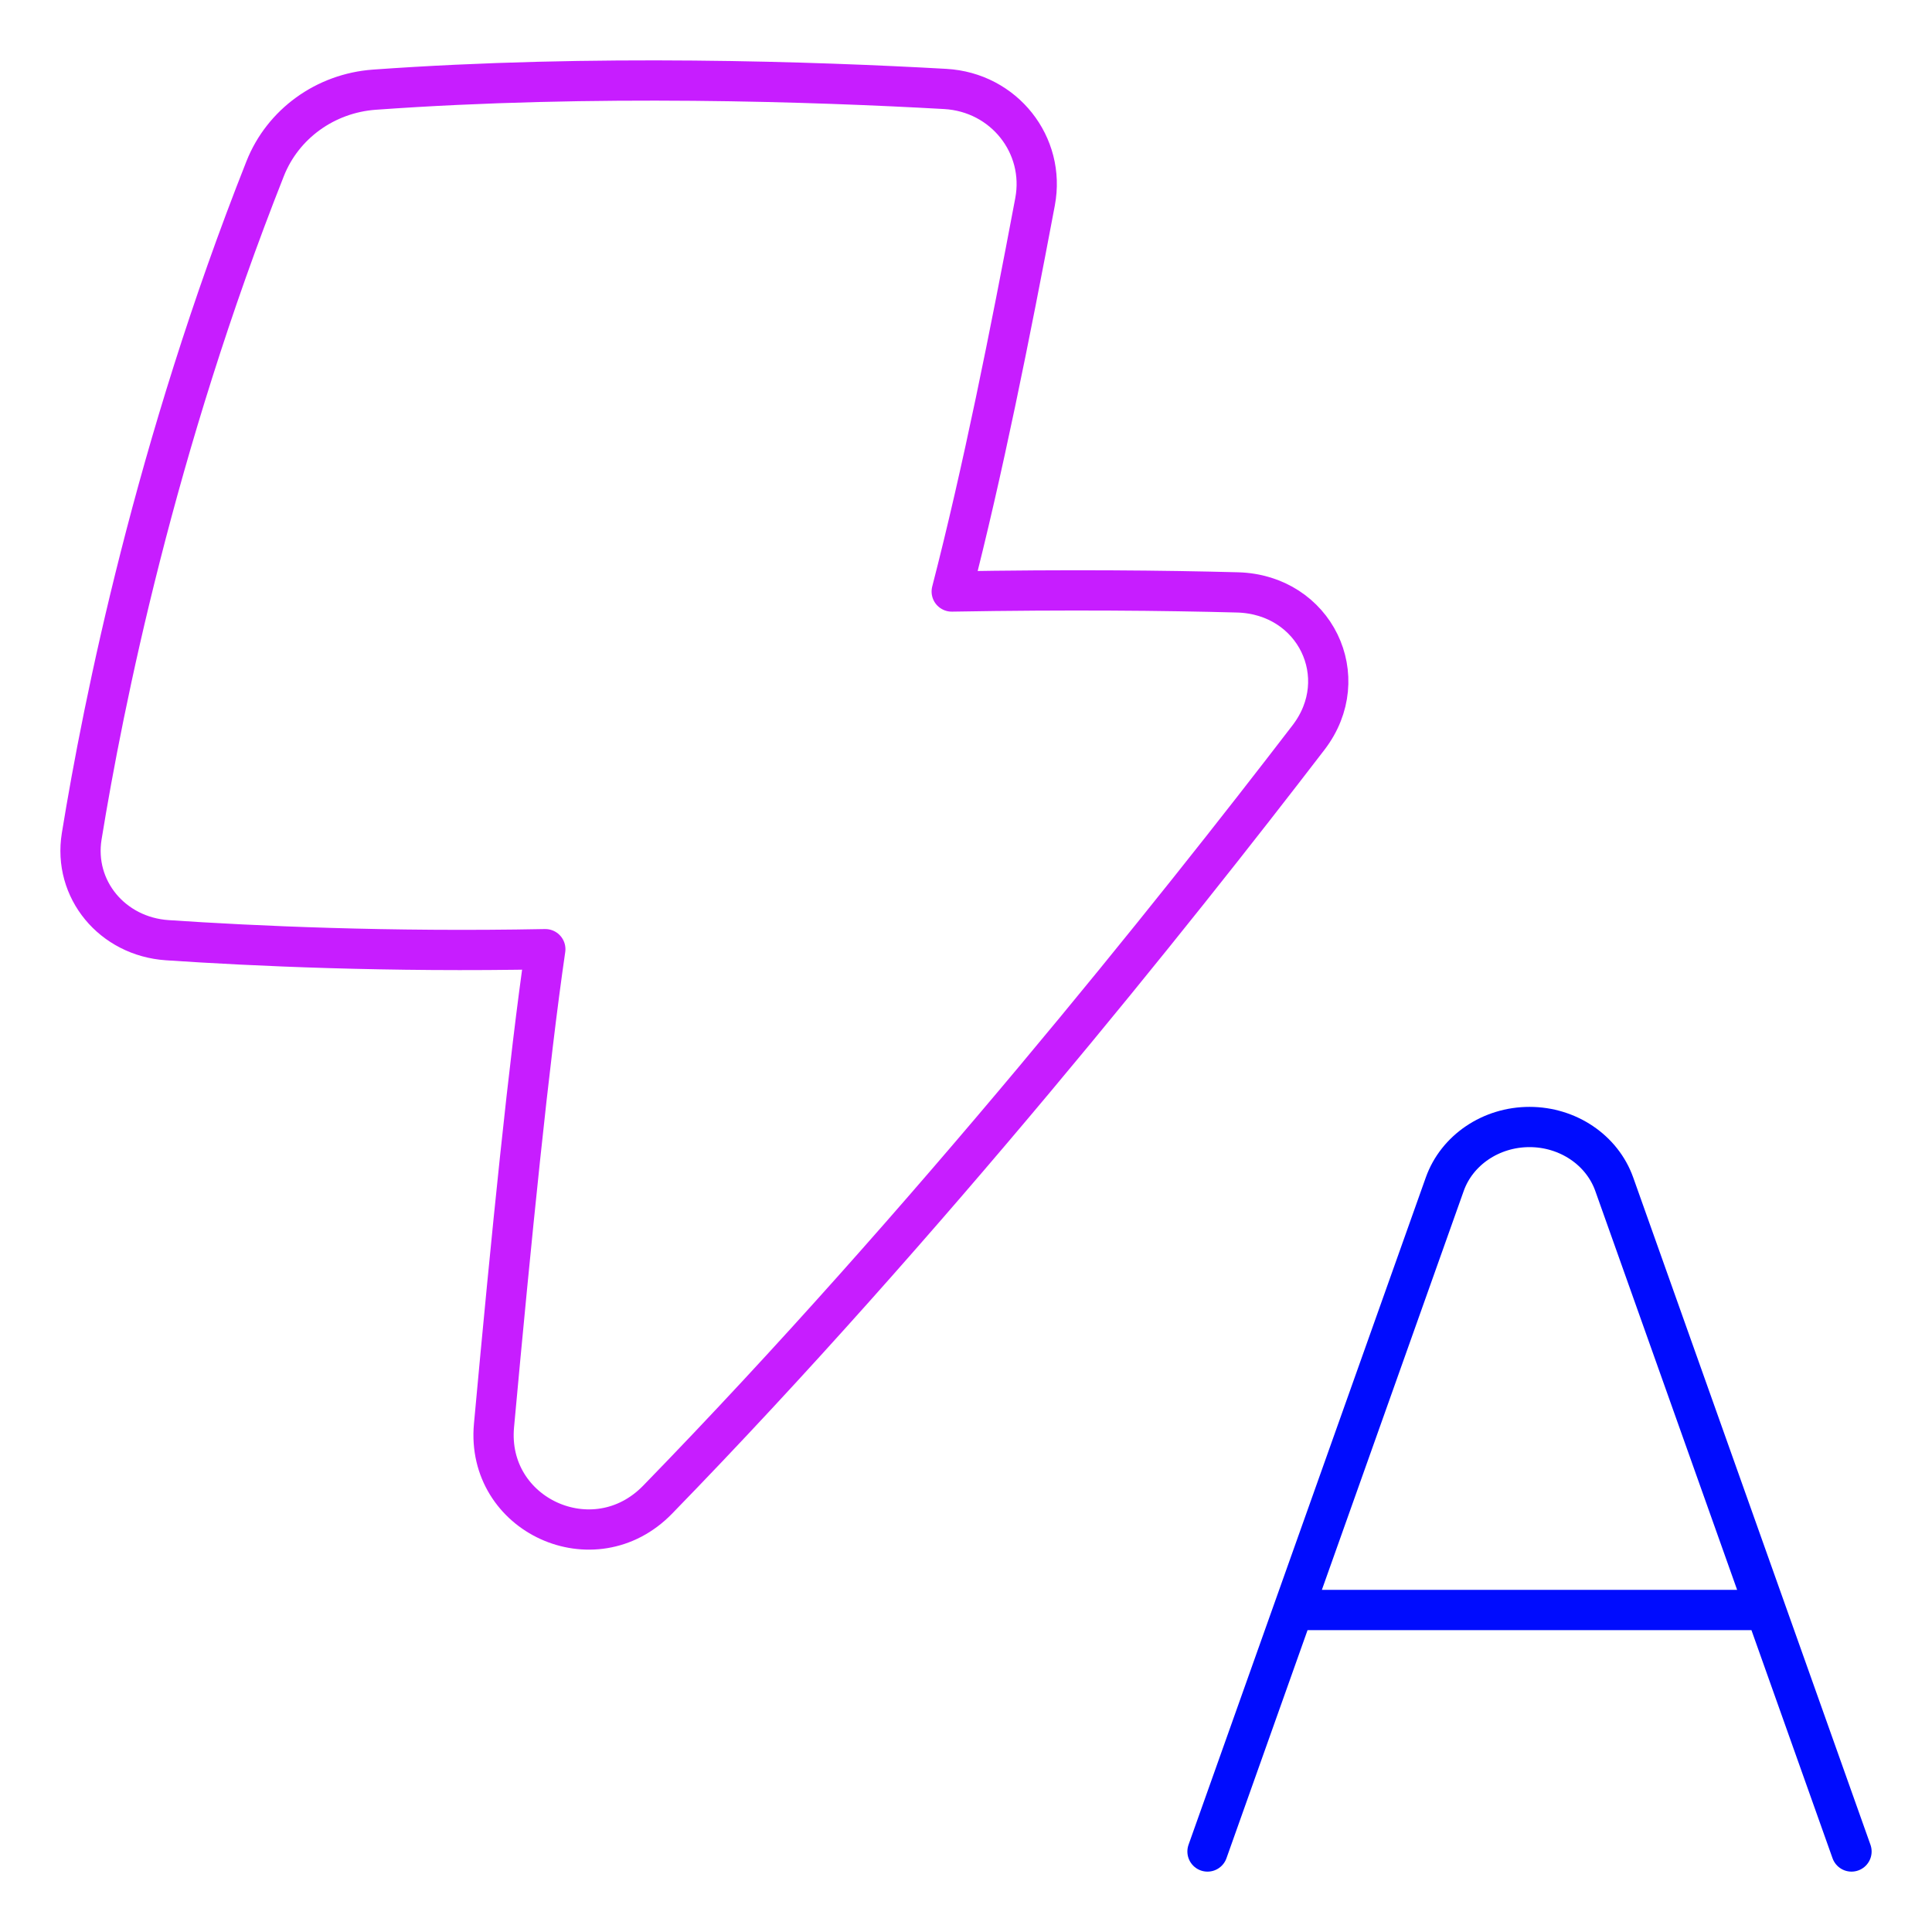 <svg xmlns="http://www.w3.org/2000/svg" fill="none" viewBox="0 0 48 48" id="Auto-Flash--Streamline-Plump-Neon">
  <desc>
    Auto Flash Streamline Icon: https://streamlinehq.com
  </desc>
  <g id="auto-flash">
    <path id="Vector" stroke="#000cfe" stroke-linecap="round" stroke-linejoin="round" d="m30 46 2.133 -6m0 0 3.761 -10.577C36.196 28.573 37.044 28 38 28c0.956 0 1.804 0.573 2.106 1.423L43.867 40m-11.733 0h11.733m0 0L46 46" stroke-width="1"></path>
    <path id="Vector_2" stroke="#c71dff" stroke-linecap="round" stroke-linejoin="round" d="M25.716 5.01c0.264 -1.404 -0.767 -2.717 -2.232 -2.8 -3.192 -0.18 -8.745 -0.373 -14.183 0.018 -1.219 0.088 -2.274 0.852 -2.713 1.962C3.855 11.089 2.568 17.465 2.03 20.777c-0.214 1.317 0.759 2.49 2.126 2.582 2.136 0.144 5.492 0.299 9.392 0.223 -0.406 2.788 -0.841 7.104 -1.275 11.836 -0.204 2.228 2.485 3.465 4.065 1.841 6.693 -6.879 12.856 -14.614 16.172 -18.936 1.151 -1.5 0.158 -3.553 -1.765 -3.605 -1.819 -0.048 -4.196 -0.073 -7.1 -0.022 0.769 -2.974 1.45 -6.389 2.071 -9.685Z" stroke-width="1"></path>
  </g>
</svg>